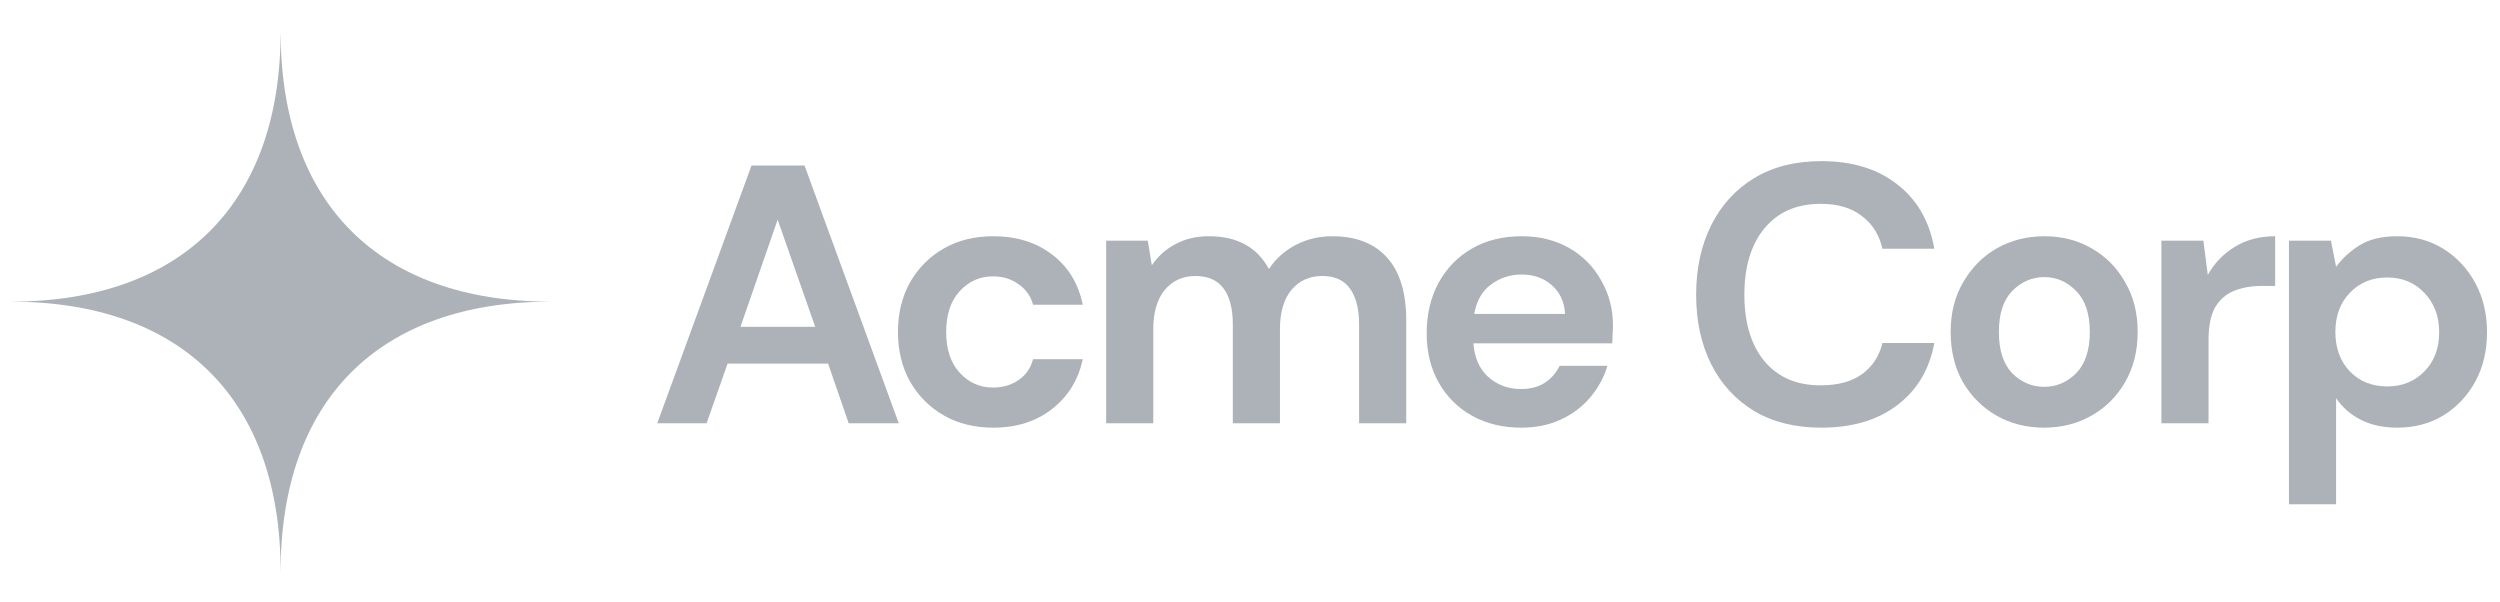 <svg width="162" height="39" viewBox="0 0 162 39" fill="none" xmlns="http://www.w3.org/2000/svg">
<path fill-rule="evenodd" clip-rule="evenodd" d="M0.69 19.547C11.81 19.547 18.185 13.172 18.185 2.052C18.185 13.172 24.56 19.547 35.68 19.547C24.56 19.547 18.185 25.922 18.185 37.042C18.185 25.922 11.81 19.547 0.69 19.547Z" fill="#ACB2B8"/>
<path d="M42.59 27.427L48.698 10.727H52.133L58.24 27.427H54.996L53.66 23.562H47.147L45.787 27.427H42.59ZM47.982 21.177H52.825L50.392 14.234L47.982 21.177Z" fill="#ACB2B8"/>
<path d="M64.365 27.713C63.157 27.713 62.091 27.451 61.169 26.926C60.246 26.401 59.514 25.67 58.974 24.731C58.449 23.793 58.187 22.719 58.187 21.511C58.187 20.302 58.449 19.228 58.974 18.29C59.514 17.352 60.246 16.62 61.169 16.095C62.091 15.57 63.157 15.308 64.365 15.308C65.876 15.308 67.149 15.705 68.183 16.501C69.216 17.28 69.876 18.361 70.163 19.745H66.942C66.783 19.172 66.465 18.727 65.988 18.409C65.526 18.075 64.978 17.908 64.341 17.908C63.499 17.908 62.783 18.226 62.194 18.862C61.606 19.499 61.312 20.381 61.312 21.511C61.312 22.64 61.606 23.523 62.194 24.159C62.783 24.795 63.499 25.113 64.341 25.113C64.978 25.113 65.526 24.954 65.988 24.636C66.465 24.318 66.783 23.864 66.942 23.276H70.163C69.876 24.612 69.216 25.686 68.183 26.497C67.149 27.308 65.876 27.713 64.365 27.713Z" fill="#ACB2B8"/>
<path d="M71.68 27.427V15.594H74.376L74.638 17.192C75.02 16.62 75.521 16.167 76.141 15.833C76.778 15.483 77.509 15.308 78.336 15.308C80.165 15.308 81.462 16.015 82.225 17.431C82.654 16.779 83.227 16.262 83.943 15.88C84.674 15.499 85.469 15.308 86.328 15.308C87.871 15.308 89.056 15.769 89.883 16.691C90.71 17.614 91.124 18.966 91.124 20.747V27.427H88.07V21.033C88.07 20.015 87.871 19.236 87.473 18.695C87.092 18.155 86.495 17.884 85.684 17.884C84.857 17.884 84.189 18.186 83.68 18.791C83.187 19.395 82.941 20.238 82.941 21.32V27.427H79.887V21.033C79.887 20.015 79.688 19.236 79.29 18.695C78.893 18.155 78.281 17.884 77.454 17.884C76.642 17.884 75.982 18.186 75.473 18.791C74.98 19.395 74.734 20.238 74.734 21.32V27.427H71.68Z" fill="#ACB2B8"/>
<path d="M98.579 27.713C97.386 27.713 96.329 27.459 95.406 26.95C94.484 26.441 93.76 25.725 93.235 24.803C92.711 23.88 92.448 22.815 92.448 21.606C92.448 20.381 92.703 19.292 93.212 18.338C93.736 17.383 94.452 16.644 95.359 16.119C96.281 15.578 97.363 15.308 98.603 15.308C99.764 15.308 100.79 15.562 101.681 16.071C102.571 16.58 103.263 17.28 103.756 18.171C104.265 19.045 104.52 20.023 104.52 21.105C104.52 21.28 104.512 21.463 104.496 21.654C104.496 21.845 104.488 22.043 104.472 22.25H95.478C95.542 23.173 95.86 23.896 96.432 24.421C97.021 24.946 97.728 25.208 98.555 25.208C99.176 25.208 99.693 25.073 100.106 24.803C100.536 24.517 100.854 24.151 101.06 23.705H104.162C103.939 24.453 103.565 25.137 103.041 25.757C102.532 26.361 101.895 26.839 101.132 27.189C100.385 27.538 99.534 27.713 98.579 27.713ZM98.603 17.789C97.856 17.789 97.196 18.004 96.623 18.433C96.05 18.846 95.685 19.483 95.526 20.341H101.418C101.371 19.562 101.084 18.942 100.559 18.481C100.035 18.02 99.383 17.789 98.603 17.789Z" fill="#ACB2B8"/>
<path d="M118.021 27.713C116.335 27.713 114.888 27.355 113.679 26.64C112.471 25.908 111.54 24.898 110.888 23.61C110.236 22.306 109.91 20.803 109.91 19.101C109.91 17.399 110.236 15.896 110.888 14.592C111.54 13.288 112.471 12.27 113.679 11.538C114.888 10.807 116.335 10.441 118.021 10.441C120.025 10.441 121.663 10.942 122.936 11.944C124.224 12.93 125.027 14.322 125.345 16.119H121.982C121.775 15.212 121.329 14.505 120.646 13.996C119.978 13.471 119.087 13.208 117.974 13.208C116.431 13.208 115.222 13.733 114.347 14.783C113.473 15.833 113.035 17.272 113.035 19.101C113.035 20.93 113.473 22.369 114.347 23.419C115.222 24.453 116.431 24.97 117.974 24.97C119.087 24.97 119.978 24.731 120.646 24.254C121.329 23.761 121.775 23.085 121.982 22.226H125.345C125.027 23.944 124.224 25.288 122.936 26.258C121.663 27.228 120.025 27.713 118.021 27.713Z" fill="#ACB2B8"/>
<path d="M132.462 27.713C131.317 27.713 130.283 27.451 129.361 26.926C128.454 26.401 127.73 25.677 127.19 24.755C126.665 23.817 126.402 22.735 126.402 21.511C126.402 20.286 126.673 19.212 127.213 18.29C127.754 17.352 128.478 16.62 129.384 16.095C130.307 15.57 131.341 15.308 132.486 15.308C133.615 15.308 134.633 15.57 135.539 16.095C136.462 16.62 137.186 17.352 137.71 18.29C138.251 19.212 138.522 20.286 138.522 21.511C138.522 22.735 138.251 23.817 137.71 24.755C137.186 25.677 136.462 26.401 135.539 26.926C134.617 27.451 133.591 27.713 132.462 27.713ZM132.462 25.065C133.257 25.065 133.949 24.771 134.538 24.183C135.126 23.578 135.42 22.688 135.42 21.511C135.42 20.334 135.126 19.451 134.538 18.862C133.949 18.258 133.265 17.956 132.486 17.956C131.675 17.956 130.975 18.258 130.386 18.862C129.814 19.451 129.528 20.334 129.528 21.511C129.528 22.688 129.814 23.578 130.386 24.183C130.975 24.771 131.667 25.065 132.462 25.065Z" fill="#ACB2B8"/>
<path d="M140.059 27.427V15.594H142.779L143.065 17.813C143.494 17.049 144.075 16.445 144.807 16C145.554 15.538 146.429 15.308 147.431 15.308V18.528H146.572C145.904 18.528 145.308 18.632 144.783 18.838C144.258 19.045 143.844 19.403 143.542 19.912C143.256 20.421 143.113 21.129 143.113 22.035V27.427H140.059Z" fill="#ACB2B8"/>
<path d="M148.325 32.676V15.594H151.045L151.379 17.288C151.761 16.763 152.262 16.302 152.882 15.904C153.518 15.507 154.337 15.308 155.339 15.308C156.452 15.308 157.446 15.578 158.321 16.119C159.196 16.66 159.888 17.399 160.397 18.338C160.906 19.276 161.16 20.341 161.16 21.534C161.16 22.727 160.906 23.793 160.397 24.731C159.888 25.654 159.196 26.385 158.321 26.926C157.446 27.451 156.452 27.713 155.339 27.713C154.448 27.713 153.669 27.546 153.001 27.212C152.333 26.878 151.792 26.409 151.379 25.805V32.676H148.325ZM154.695 25.041C155.665 25.041 156.468 24.715 157.104 24.063C157.741 23.411 158.059 22.568 158.059 21.534C158.059 20.501 157.741 19.65 157.104 18.982C156.468 18.314 155.665 17.98 154.695 17.98C153.709 17.98 152.898 18.314 152.262 18.982C151.641 19.634 151.331 20.477 151.331 21.511C151.331 22.544 151.641 23.395 152.262 24.063C152.898 24.715 153.709 25.041 154.695 25.041Z" fill="#ACB2B8"/>
</svg>

